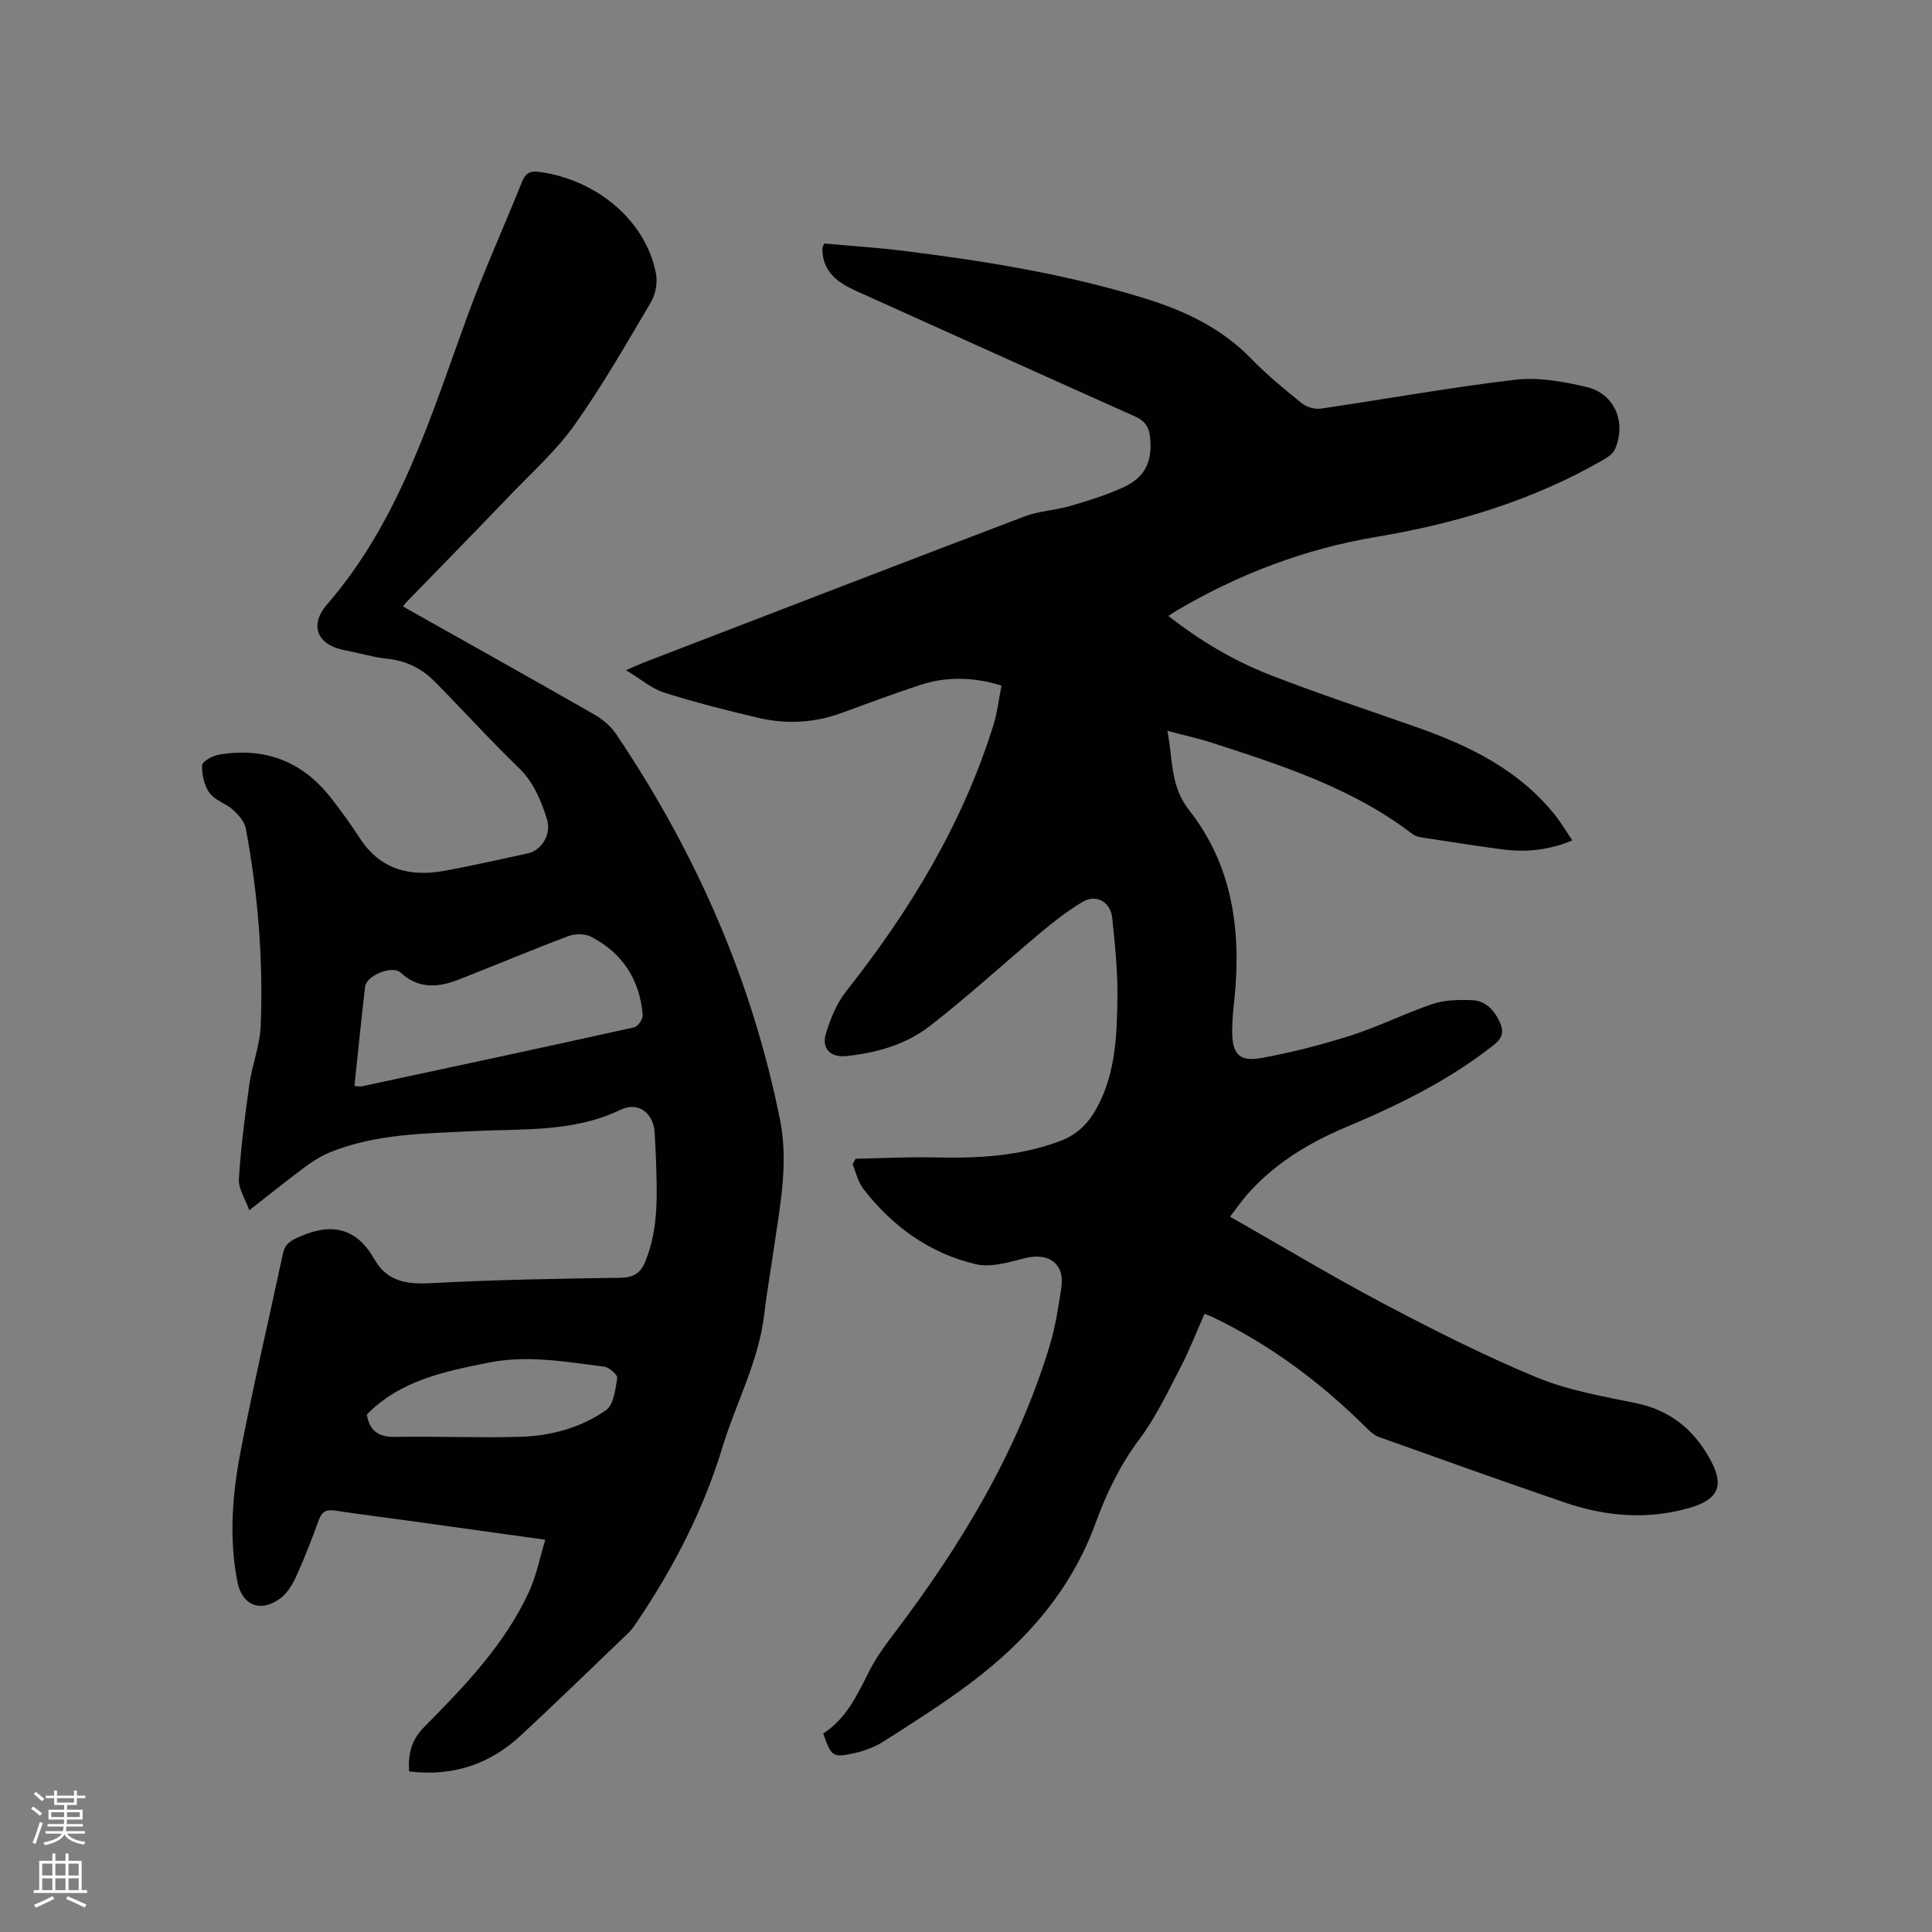 <svg enable-background="new 0 0 400 400" viewBox="0 0 400 400" xmlns="http://www.w3.org/2000/svg"><rect x="0" y="0" width="400" height="400" fill="#808080" stroke="none"/><path d="m6.44 374.46.42-.45c.65.47 1.27.95 1.85 1.44l-.45.49c-.65-.56-1.25-1.06-1.82-1.48m.93 7.33-.63-.26c.55-1.36 1.05-2.8 1.52-4.33.19.1.38.19.59.27-.46 1.29-.95 2.73-1.48 4.32m-.38-10.38.44-.42c.43.34 1.01.82 1.74 1.44l-.49.49c-.53-.51-1.09-1.01-1.69-1.51m2.5.35h1.72v-1.04h.59v1.04h3.52v-1.04h.59v1.04h1.75v.53h-1.75v1.42h-2.03v.97h3.22v2.03h-3.24c0 .35-.01.66-.03.93h3.32v.53h-3.37c-.03.27-.08.58-.15.94h3.96v.53h-3.71c.67.92 1.93 1.48 3.79 1.68-.13.24-.23.44-.29.59-2.13-.38-3.48-1.08-4.04-2.12-.43.97-1.77 1.72-4.03 2.23-.09-.19-.2-.37-.33-.55 2.1-.42 3.37-1.03 3.81-1.83h-3.36v-.53h3.58c.08-.29.13-.61.16-.94h-3.33v-.53h3.39c.02-.27.04-.58.04-.93h-3.23v-2.03h3.25v-.97h-2.07v-1.42h-1.73zm1.12 3.44v1h2.65c.01-.3.02-.44.01-.4v-.25-.35zm1.19-2h3.52v-.91h-3.52zm4.71 2h-2.63v.59c0 .15-.01.28-.01.4h2.64z" fill="#fbfcfa"/><path d="m13.56 383.74h.63v1.52h2.72v6.07h1.13v.6h-11.06v-.6h1.13v-6.07h2.73v-1.52h.63v1.52h2.1v-1.52zm-2.69 8.83.38.56c-1.24.63-2.53 1.25-3.85 1.85-.1-.21-.21-.42-.34-.63 1.36-.55 2.63-1.15 3.81-1.78m-2.13-4.27h2.1v-2.45h-2.1zm0 3.04h2.1v-2.46h-2.1zm2.72-3.04h2.1v-2.45h-2.1zm0 3.04h2.1v-2.46h-2.1zm6.07 3.6c-1.41-.71-2.7-1.3-3.86-1.78l.35-.56c1.45.62 2.75 1.19 3.88 1.72zm-1.25-9.09h-2.1v2.45h2.1zm-2.09 5.49h2.1v-2.46h-2.1z" fill="#fbfcfa"/><g fill="#010100"><path d="m177.16 239.91c5.47-.11 10.95-.41 16.42-.28 8.85.21 17.53-.23 25.96-3.41 4.15-1.57 6.51-4.53 8.27-8.26 3.22-6.81 3.45-14.18 3.54-21.47.06-5.48-.51-10.99-1.08-16.46-.35-3.36-3.37-4.98-6.18-3.28-2.96 1.78-5.74 3.92-8.4 6.14-7.79 6.51-15.26 13.42-23.28 19.61-4.89 3.78-10.95 5.49-17.17 6.15-3.24.34-5.19-1.53-4.25-4.63.94-3.07 2.21-6.26 4.17-8.74 13.24-16.76 24.19-34.75 30.55-55.28.78-2.51 1.06-5.17 1.64-8.07-5.79-1.76-11.37-1.92-16.92-.09-5.42 1.79-10.77 3.78-16.13 5.75-5.64 2.07-11.41 2.4-17.2 1.05-6.58-1.54-13.14-3.2-19.58-5.24-2.61-.83-4.85-2.8-7.91-4.64 1.77-.77 2.69-1.2 3.63-1.57 26.27-10.11 52.53-20.26 78.85-30.26 3.02-1.15 6.42-1.28 9.55-2.19 3.64-1.06 7.3-2.21 10.76-3.76 4.73-2.12 6.25-5.45 5.7-10.55-.23-2.14-1.15-3.34-3.15-4.23-19.23-8.59-38.41-17.28-57.62-25.93-3.87-1.74-7.06-3.97-7.07-8.79 0-.19.12-.38.36-1.07 5.44.5 11.02.85 16.56 1.54 16.83 2.1 33.54 4.79 49.81 9.82 8.32 2.57 15.92 6.15 22.1 12.53 3.24 3.34 6.87 6.32 10.5 9.24.98.79 2.67 1.24 3.92 1.05 13.41-1.96 26.76-4.39 40.22-5.97 4.79-.56 9.93.38 14.71 1.49 5.84 1.36 8.35 7.33 5.93 12.88-.41.94-1.52 1.7-2.47 2.24-14.6 8.4-30.41 13.16-46.96 15.93-14.66 2.45-28.38 7.65-41.2 15.18-.53.31-1.03.66-1.84 1.19 6.57 5.13 13.49 9.25 20.97 12.17 10.04 3.92 20.3 7.29 30.48 10.87 10.93 3.85 21.12 8.84 28.57 18.14 1.25 1.56 2.26 3.3 3.61 5.29-4.85 2.03-9.59 2.49-14.43 1.86-5.56-.73-11.11-1.61-16.65-2.46-.7-.11-1.49-.31-2.03-.73-12.35-9.47-26.89-14.15-41.4-18.86-2.89-.94-5.88-1.58-9.33-2.5 1.18 5.93.51 11.34 4.54 16.47 8.89 11.32 10.79 24.8 9.36 38.86-.23 2.21-.47 4.43-.48 6.65-.03 5.01 1.44 6.63 6.27 5.72 6.21-1.16 12.38-2.72 18.4-4.65 5.73-1.84 11.16-4.59 16.87-6.51 2.51-.84 5.4-.88 8.1-.78 2.76.1 4.57 1.99 5.72 4.46.91 1.95.73 3.3-1.2 4.82-9.33 7.37-19.85 12.5-30.72 17.07-7.78 3.28-14.9 7.63-20.51 14.1-1.03 1.19-1.92 2.49-3.37 4.38 10.84 6.17 21.26 12.45 32.01 18.12 10.29 5.43 20.73 10.7 31.47 15.15 6.48 2.68 13.61 3.91 20.54 5.33 6.87 1.41 11.74 5.26 15.08 11.12 2.59 4.54 3.41 8.4-3.76 10.51-8.91 2.63-17.62 1.84-26.21-1.11-12.81-4.39-25.57-8.95-38.32-13.51-1.02-.37-1.92-1.24-2.72-2.03-9.4-9.33-19.89-17.13-31.86-22.87-.37-.18-.77-.29-1.52-.58-1.68 3.78-3.15 7.61-5.04 11.23-2.63 5.04-5.1 10.27-8.49 14.78-4.01 5.36-6.8 11.21-9.05 17.37-5.07 13.85-14.34 24.38-25.89 33.06-5.75 4.32-11.86 8.18-17.93 12.05-1.83 1.17-4 1.99-6.13 2.46-4.47.98-4.69.72-6.42-4.07 4.68-3 7.01-7.85 9.43-12.71 1.45-2.91 3.42-5.6 5.4-8.2 13.78-18.18 25.44-37.51 32.1-59.51 1.16-3.83 1.75-7.85 2.37-11.82.79-5.01-2.56-7.45-7.59-6.16-3.3.85-7.02 1.96-10.15 1.22-9.56-2.25-17.26-7.84-23.26-15.61-1.09-1.41-1.49-3.36-2.21-5.06.19-.38.42-.76.64-1.15z"/><path d="m83.44 125.57c13.3 7.49 26.43 14.82 39.48 22.29 1.77 1.01 3.52 2.45 4.64 4.12 16.45 24.42 28.13 50.88 33.93 79.84 1.84 9.19-.06 18.13-1.34 27.13-.63 4.41-1.42 8.79-1.93 13.21-1.14 9.72-5.86 18.3-8.65 27.49-3.94 12.99-10.09 24.87-17.64 36.08-.53.79-1.06 1.6-1.73 2.25-7.42 7.12-14.8 14.28-22.33 21.29-6.48 6.03-14.16 8.59-23.17 7.48-.24-3.65.47-6.5 3.14-9.21 8.34-8.44 16.64-17.02 21.69-28 1.51-3.28 2.2-6.93 3.37-10.75-10.17-1.42-19.59-2.74-29.02-4.04-4.83-.67-9.67-1.25-14.48-2-1.75-.27-2.73.15-3.37 1.89-1.42 3.87-2.89 7.74-4.59 11.49-.8 1.77-1.89 3.69-3.4 4.8-4.14 3.04-7.94 1.44-8.9-3.49-1.75-9-1.04-18.02.66-26.88 2.64-13.72 5.86-27.32 8.77-40.99.45-2.13 1.72-2.78 3.67-3.62 6.66-2.88 11.66-1.6 15.28 4.77 2.67 4.69 6.8 5.21 11.84 4.94 13.01-.7 26.05-.93 39.08-1.11 2.79-.04 4.2-.97 5.2-3.46 2.84-7.03 2.38-14.34 2.15-21.65-.05-1.59-.18-3.18-.24-4.77-.16-4.14-3.34-6.71-7.09-4.9-9.79 4.72-20.28 3.89-30.57 4.42-9.95.51-19.94.52-29.38 4.31-1.83.73-3.59 1.79-5.18 2.97-3.82 2.83-7.53 5.83-11.72 9.1-.84-2.38-2.28-4.47-2.15-6.46.41-6.58 1.25-13.14 2.18-19.67.58-4.06 2.18-8.04 2.34-12.1.53-13.7-.57-27.33-3.09-40.81-.27-1.42-1.51-2.83-2.65-3.86-1.47-1.34-3.74-1.96-4.85-3.49s-1.62-3.8-1.55-5.72c.03-.81 2.16-1.99 3.47-2.21 9.44-1.61 17.25 1.33 23.18 8.91 2.09 2.67 4.09 5.42 5.93 8.27 4.26 6.63 10.46 8.18 17.7 6.85 5.72-1.06 11.4-2.37 17.1-3.58 2.97-.63 5-4.03 4.01-7.13-1.25-3.92-2.74-7.63-5.9-10.67-5.94-5.73-11.48-11.88-17.29-17.75-2.66-2.69-5.87-4.35-9.78-4.75-2.93-.31-5.81-1.19-8.72-1.74-6.44-1.21-7.22-5.6-3.9-9.43 15.12-17.44 21.52-38.9 29.16-59.87 3.4-9.34 7.56-18.4 11.24-27.64.79-1.98 1.77-2.39 3.79-2.11 11.94 1.7 21.91 10.21 23.98 21.02.36 1.86-.07 4.28-1.03 5.91-5.06 8.58-10.03 17.25-15.77 25.36-3.76 5.31-8.73 9.77-13.27 14.5-7.11 7.43-14.32 14.77-21.48 22.15-.22.19-.39.47-.82 1.02zm-10.05 99.26c.7.05 1.11.17 1.49.09 18.82-4.03 37.64-8.06 56.43-12.22.77-.17 1.83-1.73 1.76-2.56-.61-7.27-4.16-12.81-10.66-16.18-1.27-.66-3.29-.68-4.66-.17-7.62 2.86-15.13 6.02-22.7 8.99-4.25 1.67-8.35 2.07-12.12-1.42-1.7-1.57-7.06.59-7.33 2.9-.81 6.8-1.48 13.61-2.21 20.57zm2.56 68.02c.53 3.32 2.34 4.7 5.82 4.64 8.67-.15 17.36.24 26.03-.02 6.31-.19 12.47-1.88 17.65-5.5 1.6-1.12 1.96-4.32 2.34-6.66.11-.65-1.68-2.23-2.72-2.36-7.93-.98-15.78-2.46-23.92-.83-9.24 1.85-18.28 3.69-25.2 10.73z"/></g></svg>